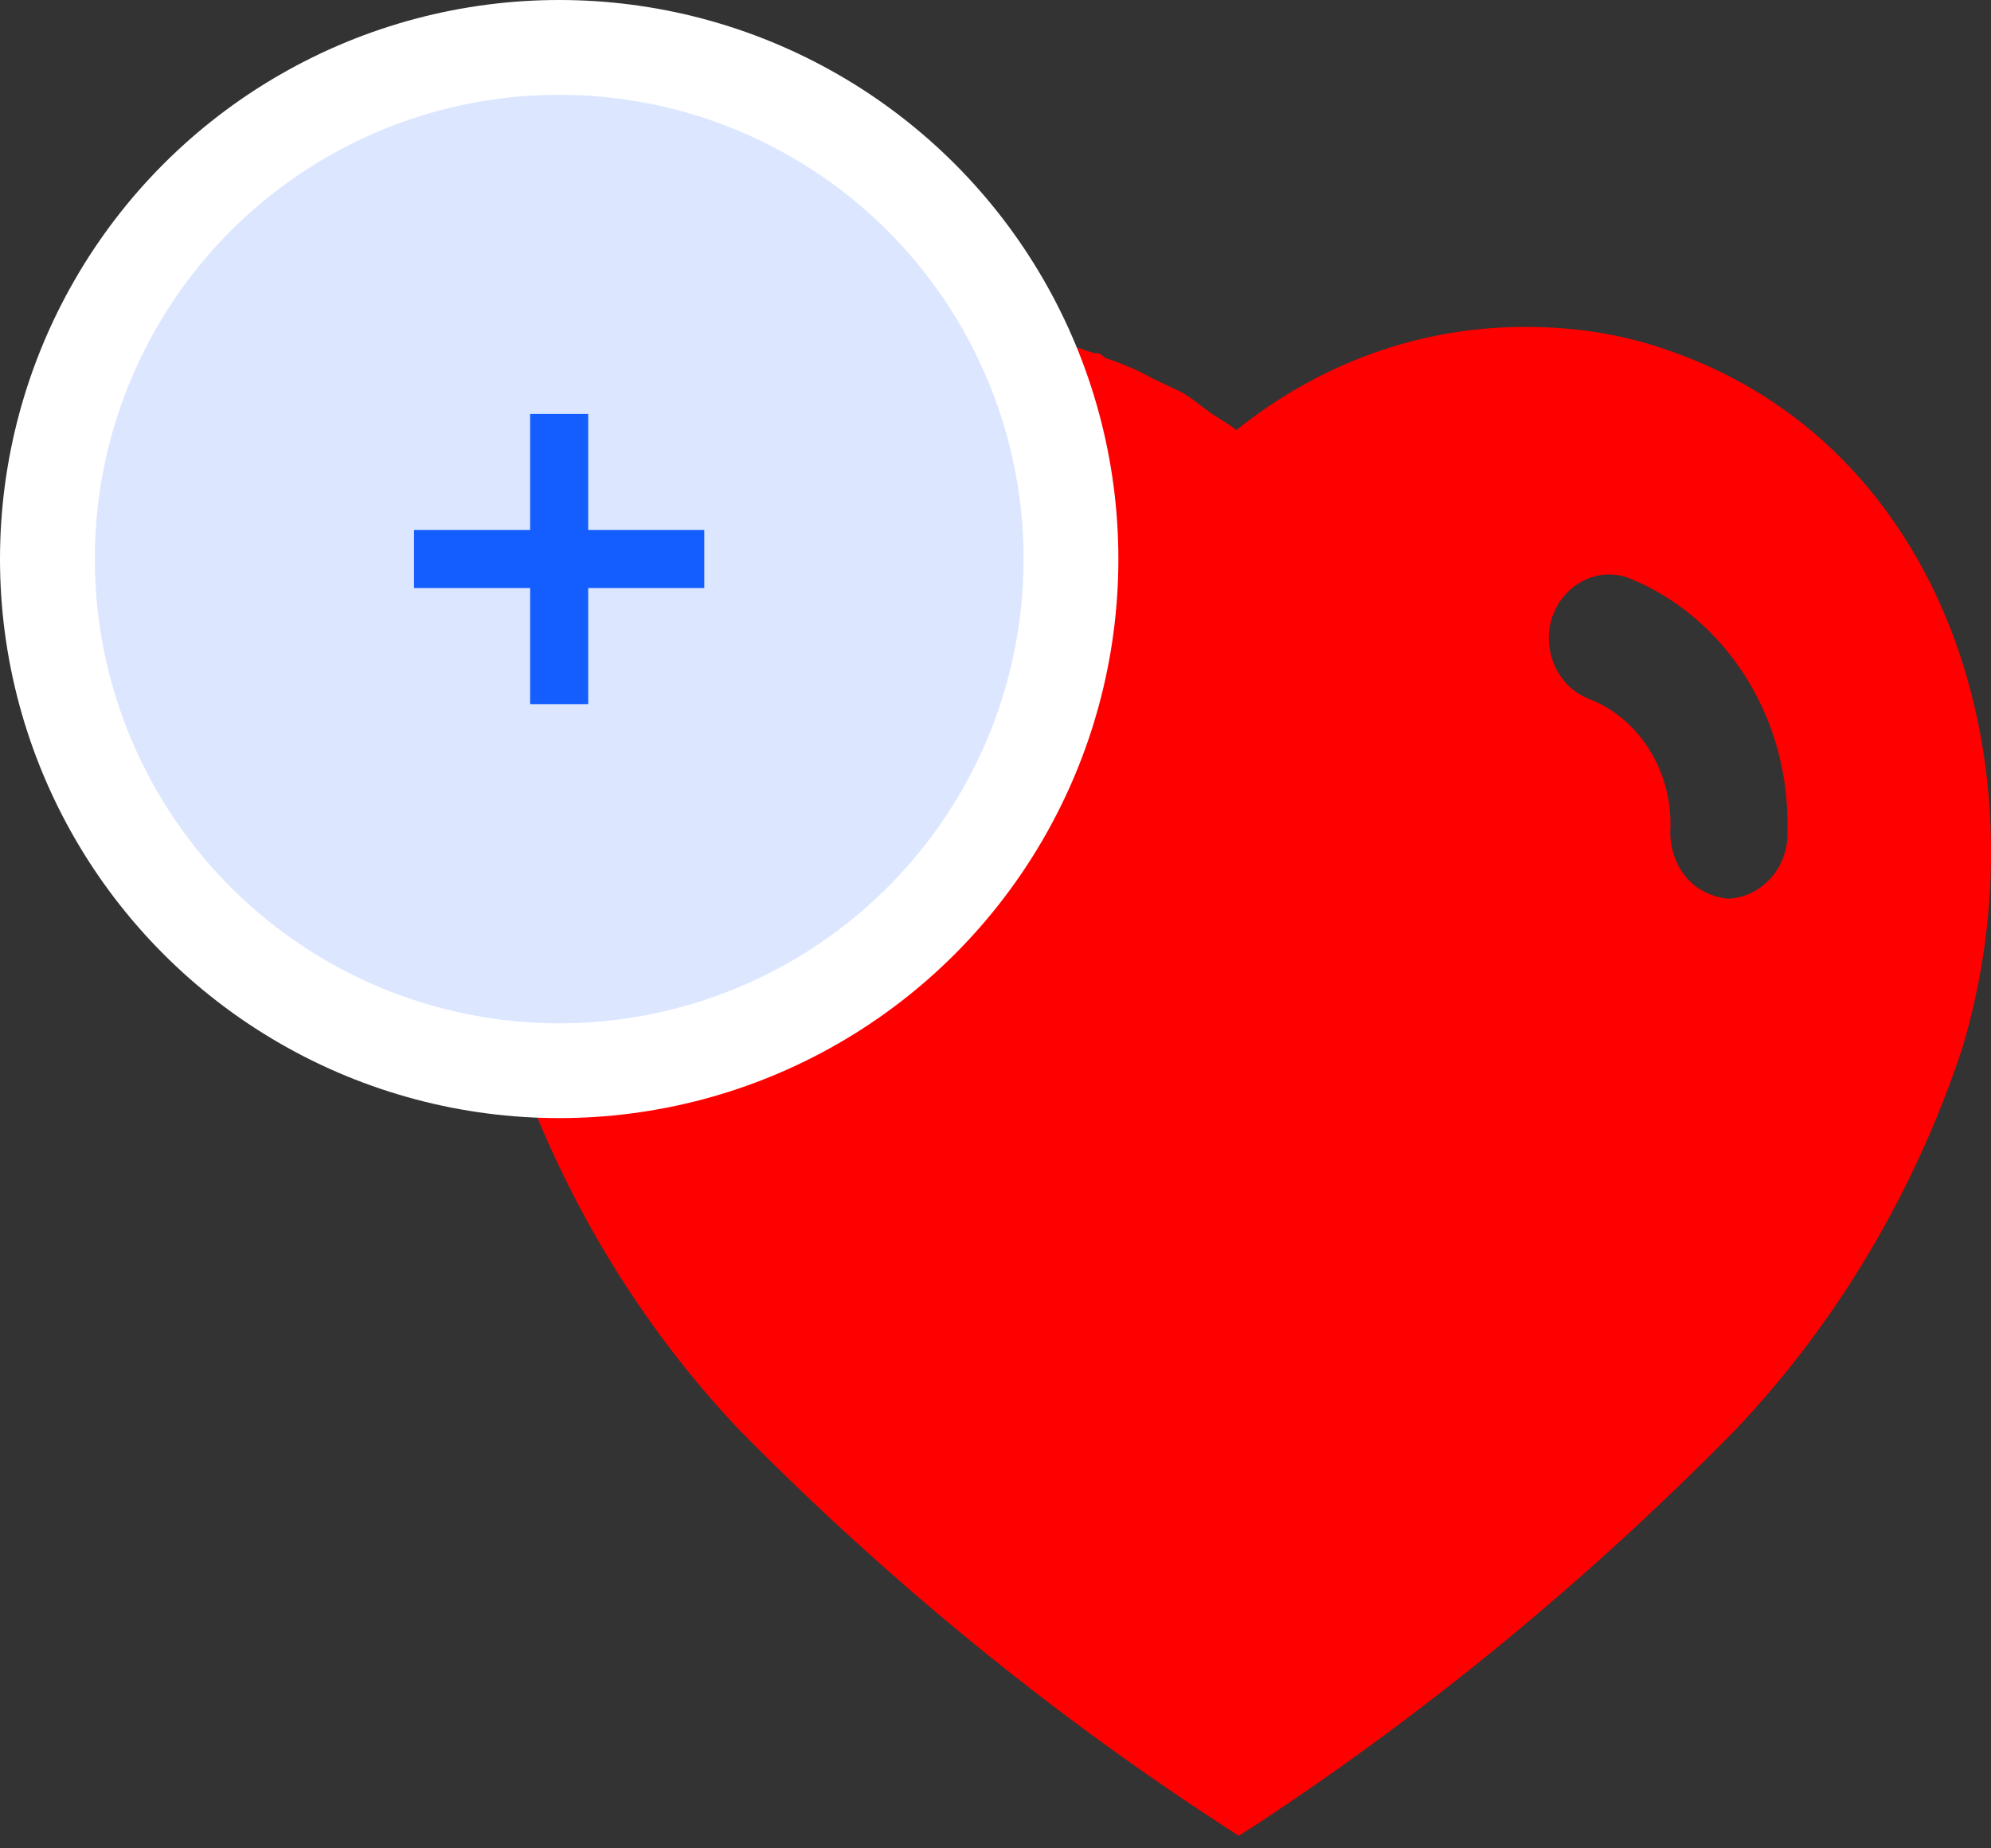 <svg width="42" height="39" viewBox="0 0 42 39" fill="none" xmlns="http://www.w3.org/2000/svg">
<rect x="0" y="0" width="42" height="39" fill="#333333" stroke="none"/>
<path fill-rule="evenodd" clip-rule="evenodd" d="M32.211 6.899C33.215 6.899 34.218 7.048 35.172 7.385C41.047 9.395 43.164 16.181 41.396 22.113C40.393 25.144 38.753 27.911 36.606 30.171C33.532 33.304 30.159 36.086 26.528 38.482L26.13 38.735L25.716 38.465C22.073 36.086 18.68 33.304 15.578 30.154C13.445 27.894 11.804 25.144 10.785 22.113C8.986 16.181 11.103 9.395 17.042 7.349C17.504 7.182 17.98 7.065 18.457 6.999H18.648C19.096 6.931 19.54 6.899 19.986 6.899H20.161C21.164 6.931 22.135 7.115 23.075 7.452H23.169C23.233 7.483 23.281 7.519 23.312 7.551C23.664 7.669 23.997 7.804 24.315 7.988L24.92 8.273C25.066 8.355 25.23 8.48 25.372 8.588C25.462 8.657 25.543 8.719 25.605 8.759C25.631 8.775 25.657 8.791 25.684 8.807C25.82 8.891 25.962 8.979 26.082 9.075C27.851 7.653 29.998 6.882 32.211 6.899ZM36.449 18.962C37.101 18.943 37.659 18.392 37.706 17.687V17.487C37.754 15.14 36.403 13.013 34.348 12.192C33.695 11.956 32.979 12.326 32.74 13.03C32.517 13.734 32.867 14.505 33.536 14.754C34.556 15.156 35.239 16.214 35.239 17.385V17.437C35.209 17.821 35.319 18.191 35.541 18.476C35.764 18.761 36.099 18.927 36.449 18.962Z" fill="#FF0000"/>
<circle cx="11.796" cy="11.796" r="10.796" fill="#DCE7FF" stroke="white" stroke-width="2"/>
<path d="M11.183 8.734H12.408V14.857H11.183V8.734Z" fill="#145DFF"/>
<path d="M14.857 11.183V12.408L8.734 12.408L8.734 11.183L14.857 11.183Z" fill="#145DFF"/>
</svg>
